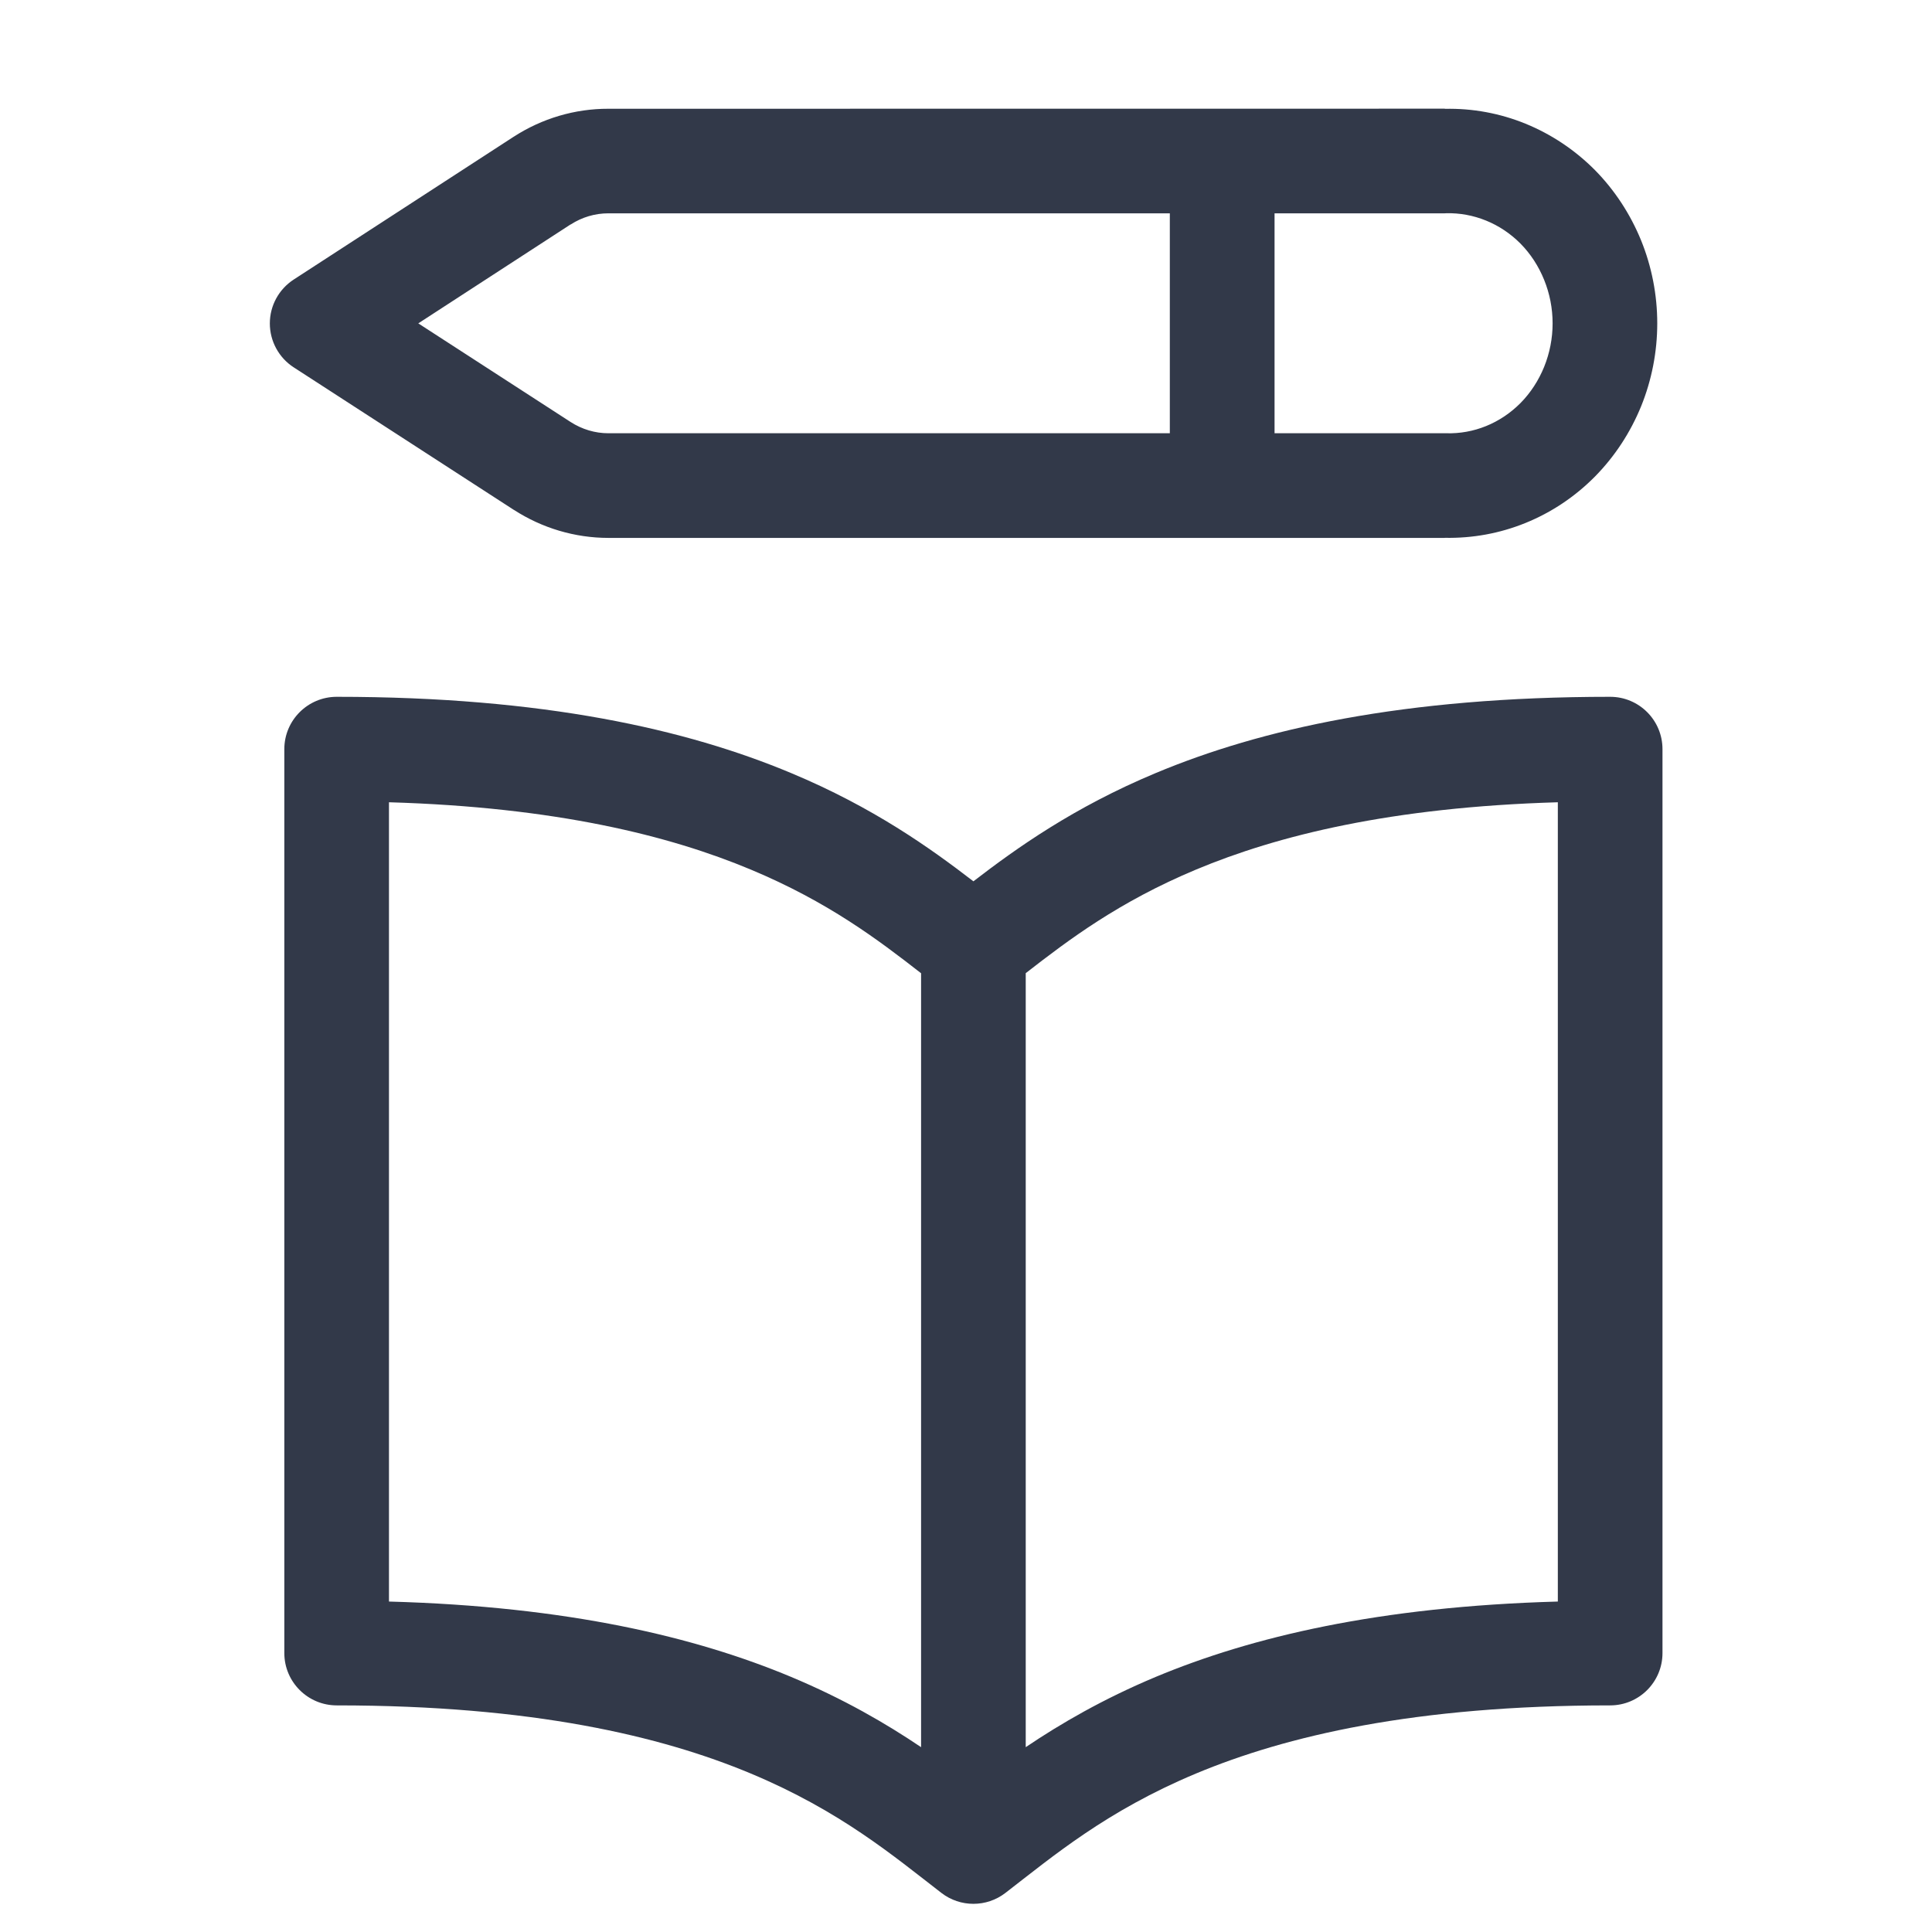 <svg width="24" height="24" viewBox="0 0 24 24" fill="none" xmlns="http://www.w3.org/2000/svg">
<path d="M20.002 8.656C20.361 8.656 20.652 8.947 20.652 9.306V20.535C20.652 20.894 20.361 21.185 20.002 21.185C17.571 21.185 15.972 21.566 14.858 22.031C13.744 22.497 13.084 23.056 12.489 23.515C12.255 23.695 11.929 23.695 11.695 23.515C11.1 23.056 10.44 22.497 9.326 22.031C8.213 21.566 6.614 21.185 4.183 21.185C3.824 21.185 3.532 20.894 3.532 20.535V9.306C3.532 8.947 3.824 8.656 4.183 8.656C6.753 8.656 8.527 9.059 9.827 9.603C10.85 10.03 11.559 10.538 12.092 10.948C12.625 10.538 13.335 10.03 14.357 9.603C15.658 9.059 17.432 8.656 20.002 8.656ZM4.832 19.895C7.056 19.956 8.64 20.335 9.827 20.831C10.482 21.105 11.008 21.411 11.442 21.704V12.09C10.908 11.674 10.286 11.203 9.326 10.802C8.315 10.379 6.903 10.027 4.832 9.966V19.895ZM19.352 9.966C17.281 10.027 15.869 10.379 14.858 10.802C13.899 11.203 13.277 11.673 12.742 12.089V21.704C13.176 21.411 13.703 21.105 14.357 20.831C15.545 20.335 17.128 19.957 19.352 19.895V9.966ZM19.287 4.017C19.287 3.83 19.251 3.647 19.182 3.477C19.113 3.306 19.013 3.153 18.889 3.027C18.764 2.901 18.618 2.804 18.46 2.74C18.3 2.675 18.132 2.645 17.967 2.649C17.961 2.65 17.954 2.65 17.948 2.65H15.833V5.382H17.967C18.134 5.387 18.302 5.357 18.46 5.293C18.618 5.229 18.764 5.132 18.889 5.006C19.013 4.88 19.113 4.727 19.182 4.557C19.251 4.386 19.287 4.203 19.287 4.017ZM7.557 2.65C7.393 2.65 7.231 2.697 7.089 2.789L7.088 2.788L5.196 4.017L7.088 5.242C7.231 5.334 7.393 5.382 7.557 5.382H14.532V2.65H7.557ZM20.587 4.017C20.587 4.369 20.519 4.72 20.387 5.046C20.254 5.372 20.06 5.669 19.814 5.919C19.567 6.169 19.273 6.366 18.949 6.497C18.631 6.626 18.291 6.688 17.948 6.681V6.682H7.558C7.141 6.682 6.734 6.56 6.384 6.334H6.383L3.648 4.563C3.464 4.444 3.352 4.238 3.352 4.018C3.352 3.797 3.464 3.593 3.648 3.473L6.382 1.698L6.384 1.697C6.734 1.471 7.141 1.35 7.558 1.351L17.948 1.35V1.352C18.294 1.344 18.634 1.408 18.949 1.536C19.273 1.668 19.567 1.865 19.814 2.114C20.06 2.364 20.254 2.662 20.387 2.988C20.519 3.314 20.587 3.664 20.587 4.017Z" fill="#323949"/>
</svg>
